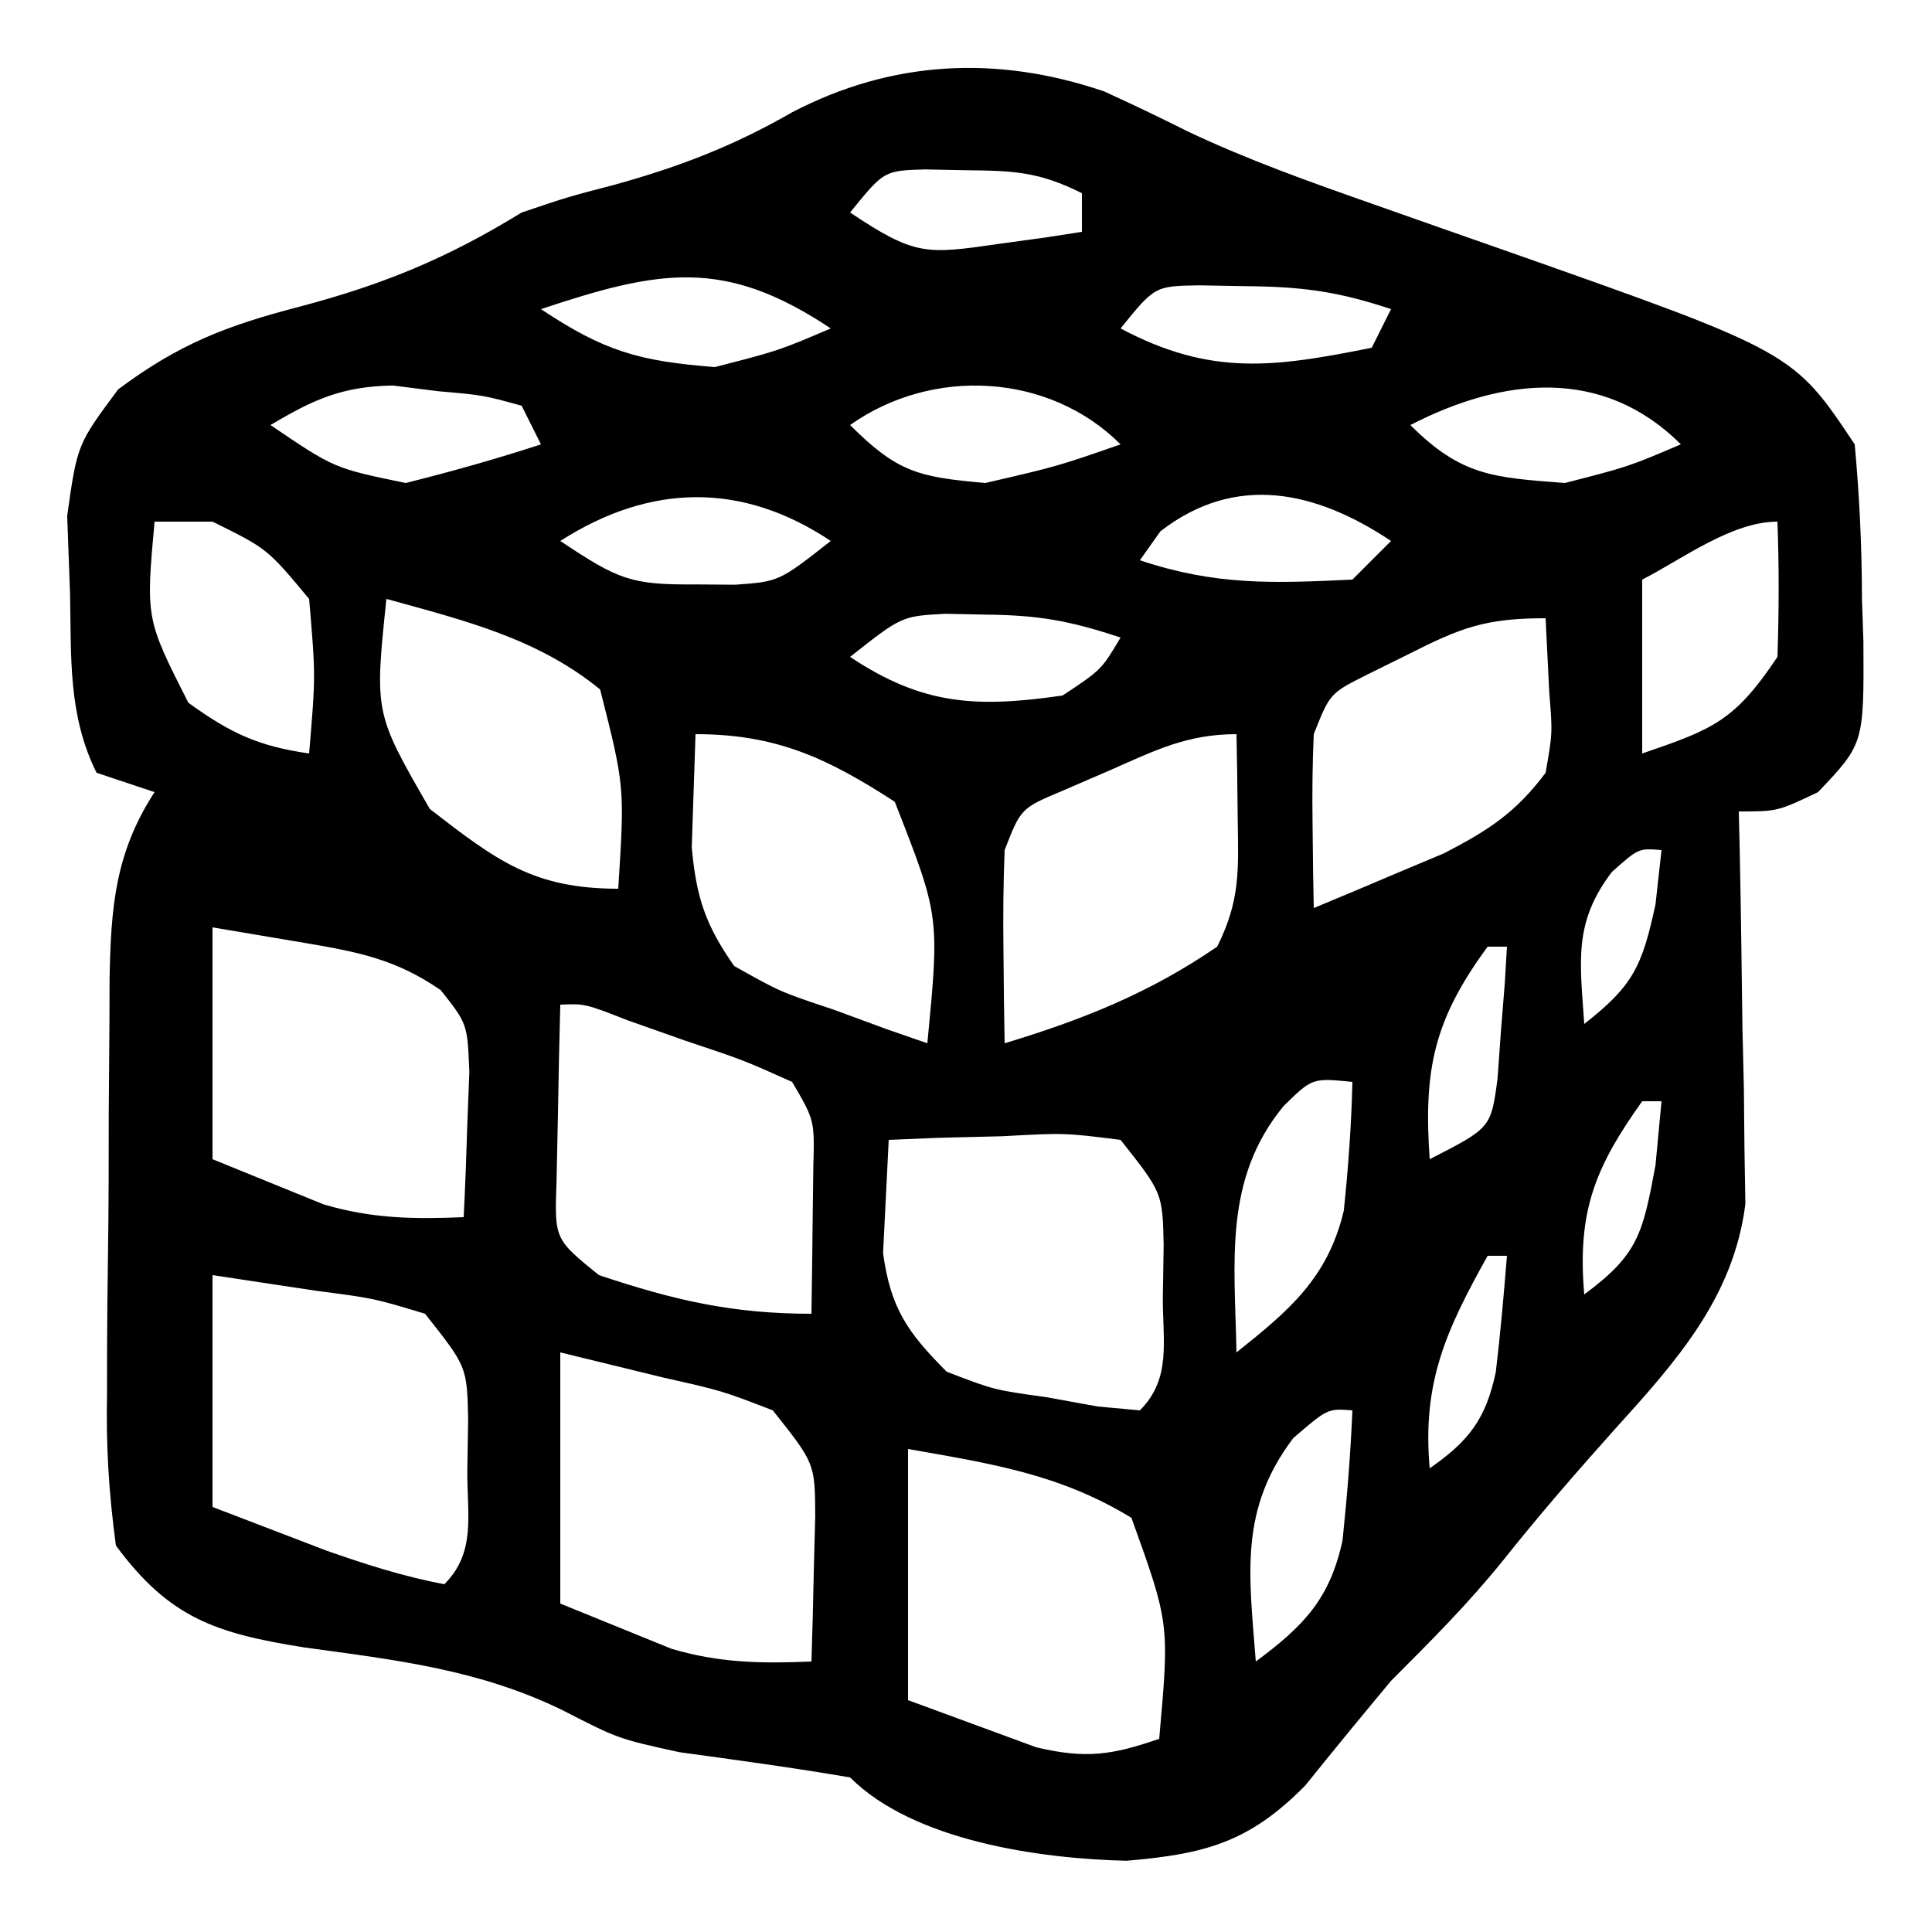 <?xml version="1.0" encoding="UTF-8"?>
<svg version="1.1" xmlns="http://www.w3.org/2000/svg" width="100" height="100">
<path d="M0 0 C1.448 0.658 2.883 1.346 4.305 2.059 C7.441 3.548 10.643 4.681 13.918 5.832 C15.718 6.466 15.718 6.466 17.555 7.113 C18.644 7.495 19.733 7.876 20.855 8.27 C35.669 13.489 35.669 13.489 38.855 18.27 C39.103 20.985 39.226 23.554 39.23 26.27 C39.255 26.994 39.279 27.718 39.305 28.465 C39.334 33.765 39.334 33.765 36.957 36.27 C34.855 37.27 34.855 37.27 32.855 37.27 C32.871 37.94 32.887 38.611 32.903 39.302 C32.966 42.353 33.005 45.405 33.043 48.457 C33.068 49.512 33.093 50.567 33.119 51.654 C33.129 52.676 33.138 53.697 33.148 54.75 C33.164 55.687 33.18 56.625 33.196 57.591 C32.579 62.444 29.614 65.739 26.418 69.27 C24.435 71.486 22.52 73.691 20.668 76.02 C18.854 78.271 16.899 80.226 14.855 82.27 C13.361 84.063 11.88 85.864 10.418 87.684 C7.528 90.617 5.26 91.235 1.168 91.582 C-3.304 91.481 -9.851 90.563 -13.145 87.27 C-16.078 86.768 -19.02 86.369 -21.969 85.965 C-25.145 85.27 -25.145 85.27 -28.031 83.789 C-32.361 81.676 -36.661 81.189 -41.398 80.541 C-45.982 79.809 -48.372 79.023 -51.145 75.27 C-51.518 72.496 -51.66 70.13 -51.605 67.363 C-51.605 66.602 -51.604 65.84 -51.603 65.055 C-51.597 63.448 -51.581 61.841 -51.556 60.234 C-51.52 57.778 -51.515 55.323 -51.516 52.867 C-51.506 51.303 -51.494 49.74 -51.48 48.176 C-51.478 47.443 -51.476 46.711 -51.474 45.956 C-51.405 42.248 -51.194 39.422 -49.145 36.27 C-50.135 35.94 -51.125 35.61 -52.145 35.27 C-53.638 32.282 -53.451 29.232 -53.52 25.957 C-53.569 24.641 -53.617 23.325 -53.668 21.969 C-53.145 18.27 -53.145 18.27 -51.027 15.422 C-47.886 13.077 -45.424 12.125 -41.645 11.145 C-37.283 9.993 -33.974 8.625 -30.145 6.27 C-27.75 5.461 -27.75 5.461 -25.332 4.832 C-21.973 3.899 -19.161 2.82 -16.145 1.082 C-10.97 -1.615 -5.535 -1.885 0 0 Z M-13.145 6.27 C-9.791 8.505 -9.237 8.442 -5.457 7.895 C-4.245 7.728 -4.245 7.728 -3.008 7.559 C-2.393 7.463 -1.778 7.368 -1.145 7.27 C-1.145 6.61 -1.145 5.95 -1.145 5.27 C-3.373 4.155 -4.675 4.105 -7.145 4.082 C-7.846 4.068 -8.547 4.054 -9.27 4.039 C-11.39 4.104 -11.39 4.104 -13.145 6.27 Z M-29.145 11.27 C-25.854 13.463 -24.052 13.963 -20.145 14.27 C-16.856 13.425 -16.856 13.425 -14.145 12.27 C-19.628 8.614 -22.979 9.215 -29.145 11.27 Z M0.855 12.27 C5.541 14.758 8.807 14.279 13.855 13.27 C14.185 12.61 14.515 11.95 14.855 11.27 C12.054 10.336 10.201 10.106 7.293 10.082 C6.508 10.068 5.723 10.054 4.914 10.039 C2.631 10.078 2.631 10.078 0.855 12.27 Z M-43.145 17.27 C-39.85 19.507 -39.85 19.507 -36.145 20.27 C-33.79 19.681 -31.451 19.024 -29.145 18.27 C-29.475 17.61 -29.805 16.95 -30.145 16.27 C-32.13 15.724 -32.13 15.724 -34.457 15.52 C-35.237 15.422 -36.017 15.324 -36.82 15.223 C-39.446 15.276 -40.909 15.94 -43.145 17.27 Z M-13.145 17.27 C-10.682 19.732 -9.59 19.963 -6.145 20.27 C-2.409 19.405 -2.409 19.405 0.855 18.27 C-2.848 14.566 -8.89 14.256 -13.145 17.27 Z M15.855 17.27 C18.503 19.917 20.153 19.985 23.855 20.27 C27.144 19.425 27.144 19.425 29.855 18.27 C25.825 14.239 20.649 14.8 15.855 17.27 Z M-28.145 23.27 C-25.147 25.268 -24.511 25.545 -21.145 25.52 C-20.464 25.525 -19.783 25.53 -19.082 25.535 C-16.82 25.369 -16.82 25.369 -14.145 23.27 C-18.722 20.218 -23.471 20.279 -28.145 23.27 Z M2.918 22.77 C2.567 23.265 2.217 23.76 1.855 24.27 C5.778 25.577 8.715 25.467 12.855 25.27 C13.515 24.61 14.175 23.95 14.855 23.27 C10.99 20.692 6.835 19.737 2.918 22.77 Z M-49.145 22.27 C-49.599 27.296 -49.599 27.296 -47.395 31.645 C-45.217 33.217 -43.778 33.893 -41.145 34.27 C-40.806 30.24 -40.806 30.24 -41.145 26.27 C-43.31 23.67 -43.31 23.67 -46.145 22.27 C-47.135 22.27 -48.125 22.27 -49.145 22.27 Z M27.855 25.27 C27.855 28.24 27.855 31.21 27.855 34.27 C31.509 33.02 32.636 32.599 34.855 29.27 C34.935 26.938 34.943 24.601 34.855 22.27 C32.483 22.27 29.927 24.212 27.855 25.27 Z M-37.145 26.27 C-37.761 32.181 -37.761 32.181 -34.895 37.145 C-31.44 39.814 -29.54 41.27 -25.145 41.27 C-24.809 35.983 -24.809 35.983 -26.082 30.957 C-29.33 28.3 -33.143 27.377 -37.145 26.27 Z M-13.145 29.27 C-9.368 31.787 -6.581 31.907 -2.145 31.27 C-0.135 29.936 -0.135 29.936 0.855 28.27 C-1.789 27.388 -3.425 27.108 -6.145 27.082 C-7.165 27.061 -7.165 27.061 -8.207 27.039 C-10.471 27.16 -10.471 27.16 -13.145 29.27 Z M15.73 29.145 C14.675 29.667 14.675 29.667 13.598 30.199 C11.69 31.16 11.69 31.16 10.855 33.27 C10.786 34.81 10.771 36.353 10.793 37.895 C10.802 38.712 10.811 39.529 10.82 40.371 C10.832 40.998 10.844 41.624 10.855 42.27 C12.297 41.674 13.733 41.068 15.168 40.457 C15.968 40.121 16.769 39.784 17.594 39.438 C19.894 38.25 21.305 37.337 22.855 35.27 C23.216 33.216 23.216 33.216 23.043 31.082 C22.981 29.824 22.919 28.566 22.855 27.27 C19.717 27.27 18.471 27.759 15.73 29.145 Z M-21.145 33.27 C-21.186 34.507 -21.227 35.745 -21.27 37.02 C-21.293 37.716 -21.316 38.412 -21.34 39.129 C-21.104 41.716 -20.639 43.134 -19.145 45.27 C-16.756 46.611 -16.756 46.611 -14.02 47.52 C-13.109 47.855 -12.199 48.19 -11.262 48.535 C-10.563 48.778 -9.864 49.02 -9.145 49.27 C-8.511 42.684 -8.511 42.684 -10.832 36.77 C-14.315 34.51 -16.962 33.27 -21.145 33.27 Z M0.293 35.145 C-0.513 35.493 -1.318 35.841 -2.148 36.199 C-4.304 37.108 -4.304 37.108 -5.145 39.27 C-5.214 40.977 -5.229 42.686 -5.207 44.395 C-5.198 45.305 -5.189 46.215 -5.18 47.152 C-5.168 47.851 -5.156 48.55 -5.145 49.27 C-1.101 48.047 2.362 46.665 5.855 44.27 C7.058 41.864 6.956 40.32 6.918 37.645 C6.909 36.827 6.9 36.01 6.891 35.168 C6.879 34.541 6.867 33.915 6.855 33.27 C4.29 33.27 2.638 34.113 0.293 35.145 Z M26.293 40.395 C24.278 43.023 24.641 45.049 24.855 48.27 C27.378 46.295 27.848 45.302 28.543 42.082 C28.646 41.154 28.749 40.226 28.855 39.27 C27.67 39.172 27.67 39.172 26.293 40.395 Z M-46.145 43.27 C-46.145 47.23 -46.145 51.19 -46.145 55.27 C-44.928 55.765 -43.711 56.26 -42.457 56.77 C-41.773 57.048 -41.088 57.326 -40.383 57.613 C-37.877 58.348 -35.742 58.379 -33.145 58.27 C-33.063 56.666 -33.005 55.062 -32.957 53.457 C-32.922 52.564 -32.887 51.67 -32.852 50.75 C-32.952 48.264 -32.952 48.264 -34.332 46.52 C-36.638 44.93 -38.579 44.547 -41.332 44.082 C-42.92 43.814 -44.508 43.546 -46.145 43.27 Z M19.855 44.27 C17.079 48.045 16.531 50.621 16.855 55.27 C20.026 53.649 20.026 53.649 20.367 51.105 C20.425 50.293 20.483 49.481 20.543 48.645 C20.642 47.419 20.642 47.419 20.742 46.168 C20.798 45.228 20.798 45.228 20.855 44.27 C20.525 44.27 20.195 44.27 19.855 44.27 Z M-28.145 47.27 C-28.198 49.228 -28.237 51.186 -28.27 53.145 C-28.293 54.235 -28.316 55.326 -28.34 56.449 C-28.445 59.407 -28.445 59.407 -26.145 61.27 C-22.253 62.567 -19.266 63.27 -15.145 63.27 C-15.118 61.645 -15.098 60.02 -15.082 58.395 C-15.07 57.49 -15.059 56.585 -15.047 55.652 C-14.982 53.253 -14.982 53.253 -16.145 51.27 C-18.681 50.134 -18.681 50.134 -21.645 49.145 C-22.645 48.791 -23.645 48.438 -24.676 48.074 C-26.87 47.218 -26.87 47.218 -28.145 47.27 Z M9.293 52.52 C6.177 56.313 6.764 60.537 6.855 65.27 C9.588 63.097 11.584 61.411 12.41 57.934 C12.642 55.707 12.802 53.507 12.855 51.27 C10.782 51.061 10.782 51.061 9.293 52.52 Z M27.855 52.27 C25.381 55.734 24.491 58.013 24.855 62.27 C27.653 60.202 27.882 59.125 28.543 55.582 C28.646 54.489 28.749 53.396 28.855 52.27 C28.525 52.27 28.195 52.27 27.855 52.27 Z M-11.145 54.27 C-11.206 55.507 -11.268 56.745 -11.332 58.02 C-11.367 58.716 -11.402 59.412 -11.438 60.129 C-11.046 62.989 -10.175 64.23 -8.145 66.27 C-5.698 67.212 -5.698 67.212 -3.02 67.582 C-2.13 67.743 -1.241 67.904 -0.324 68.07 C0.755 68.169 0.755 68.169 1.855 68.27 C3.512 66.613 3.027 64.663 3.043 62.395 C3.057 61.51 3.071 60.626 3.086 59.715 C3.026 57.012 3.026 57.012 0.855 54.27 C-2.041 53.905 -2.041 53.905 -5.27 54.082 C-6.365 54.109 -7.461 54.136 -8.59 54.164 C-9.854 54.216 -9.854 54.216 -11.145 54.27 Z M19.855 60.27 C17.702 64.127 16.463 66.821 16.855 71.27 C18.89 69.854 19.76 68.72 20.277 66.289 C20.518 64.288 20.691 62.279 20.855 60.27 C20.525 60.27 20.195 60.27 19.855 60.27 Z M-46.145 61.27 C-46.145 65.23 -46.145 69.19 -46.145 73.27 C-44.907 73.744 -43.67 74.218 -42.395 74.707 C-41.698 74.974 -41.002 75.241 -40.285 75.516 C-38.242 76.235 -36.274 76.867 -34.145 77.27 C-32.488 75.613 -32.973 73.663 -32.957 71.395 C-32.943 70.51 -32.929 69.626 -32.914 68.715 C-32.974 66.012 -32.974 66.012 -35.145 63.27 C-37.791 62.469 -37.791 62.469 -40.77 62.082 C-42.543 61.814 -44.317 61.546 -46.145 61.27 Z M-28.145 65.27 C-28.145 69.56 -28.145 73.85 -28.145 78.27 C-26.928 78.765 -25.711 79.26 -24.457 79.77 C-23.773 80.048 -23.088 80.326 -22.383 80.613 C-19.877 81.348 -17.742 81.379 -15.145 81.27 C-15.09 79.666 -15.052 78.061 -15.02 76.457 C-14.996 75.564 -14.973 74.67 -14.949 73.75 C-14.962 71.016 -14.962 71.016 -17.145 68.27 C-19.785 67.252 -19.785 67.252 -22.77 66.582 C-24.543 66.149 -26.317 65.716 -28.145 65.27 Z M9.793 69.707 C6.98 73.427 7.509 76.76 7.855 81.27 C10.319 79.442 11.69 78.04 12.344 75 C12.581 72.755 12.759 70.525 12.855 68.27 C11.573 68.174 11.573 68.174 9.793 69.707 Z M-10.145 70.27 C-10.145 74.56 -10.145 78.85 -10.145 83.27 C-8.742 83.785 -7.34 84.301 -5.895 84.832 C-5.106 85.122 -4.317 85.412 -3.504 85.711 C-0.953 86.315 0.409 86.117 2.855 85.27 C3.388 79.305 3.388 79.305 1.418 73.832 C-2.308 71.56 -5.853 71.027 -10.145 70.27 Z " fill="#000000" transform="translate(57.145,4.73)"/>
</svg>
